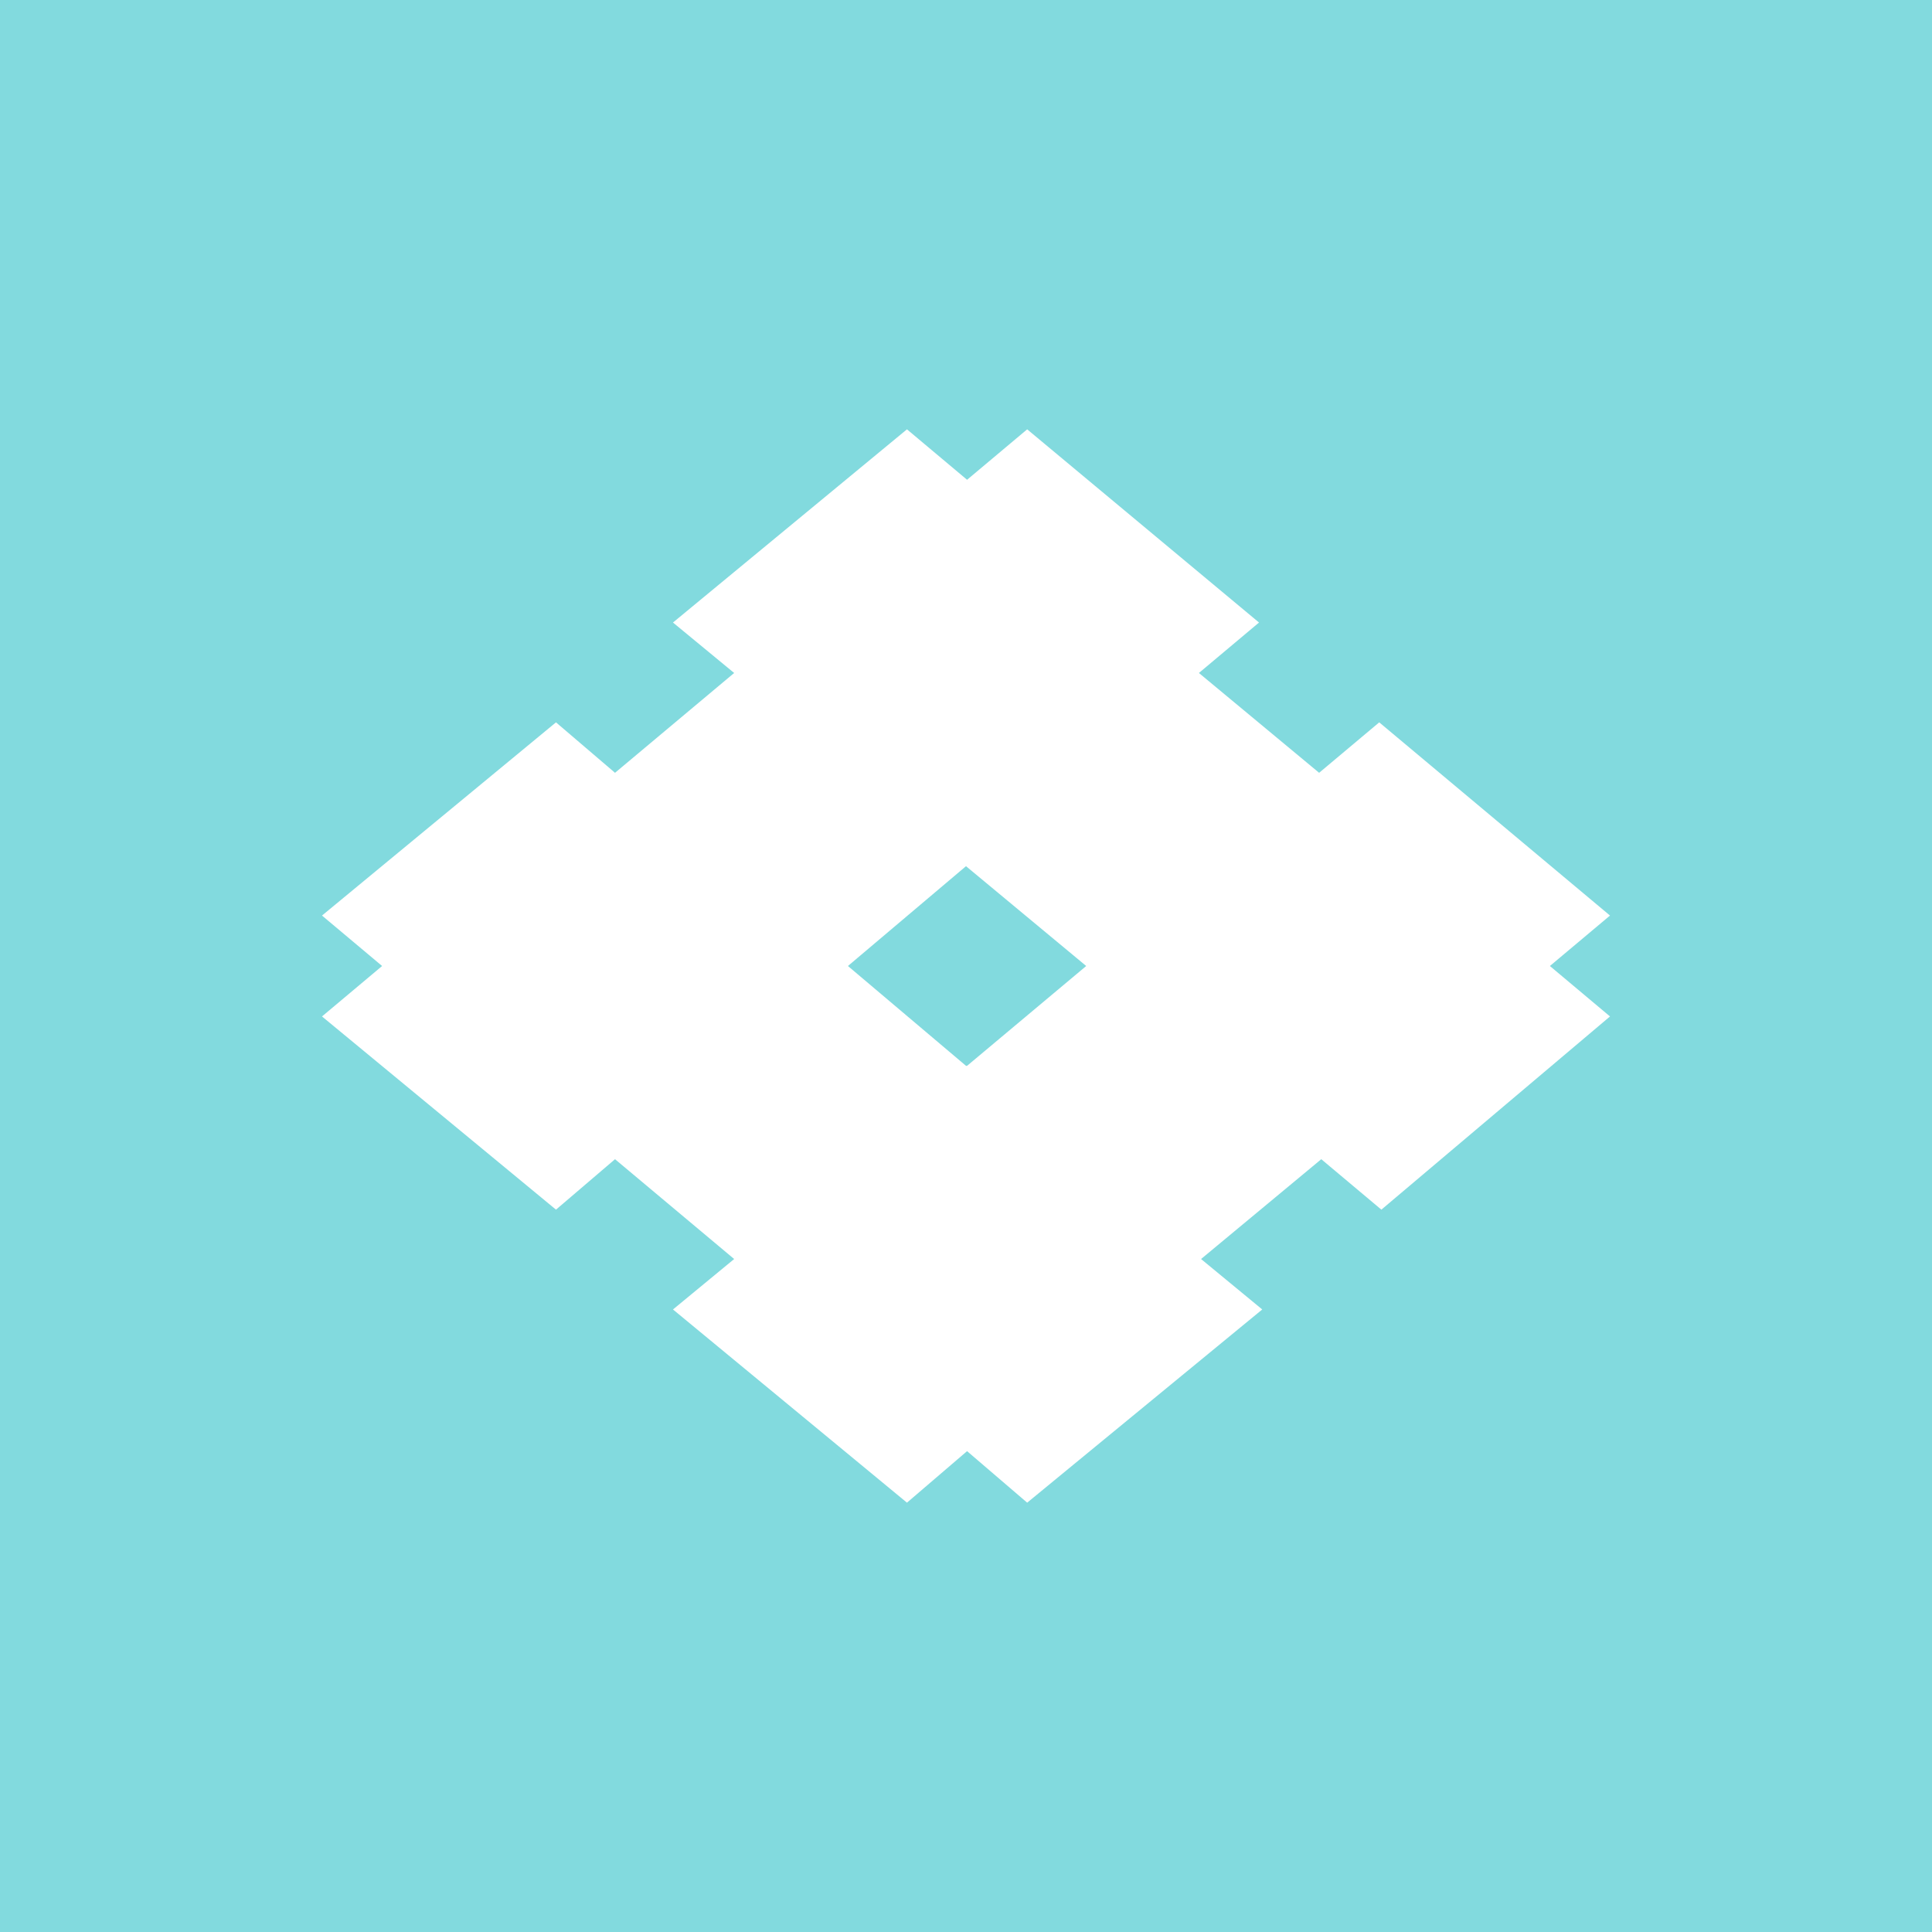 <!-- by TradingView --><svg xmlns="http://www.w3.org/2000/svg" width="18" height="18"><path fill="#82DADE" d="M0 0h18v18H0z"/><path d="M15 8.53l-2.15-1.8-.56.47-1.12-.93.56-.47L9.57 4l-.56.47L8.45 4 6.27 5.8l.57.47-1.11.93-.55-.47L3 8.53l.56.47-.56.47 2.18 1.8.55-.47 1.11.93-.57.47L8.45 14l.56-.48.56.48 2.19-1.8-.57-.47 1.12-.93.56.47L15 9.47 14.44 9l.56-.47zm-6 1.4L7.9 9 9 8.07l1.12.93-1.11.93z" fill="#fff"/></svg>
